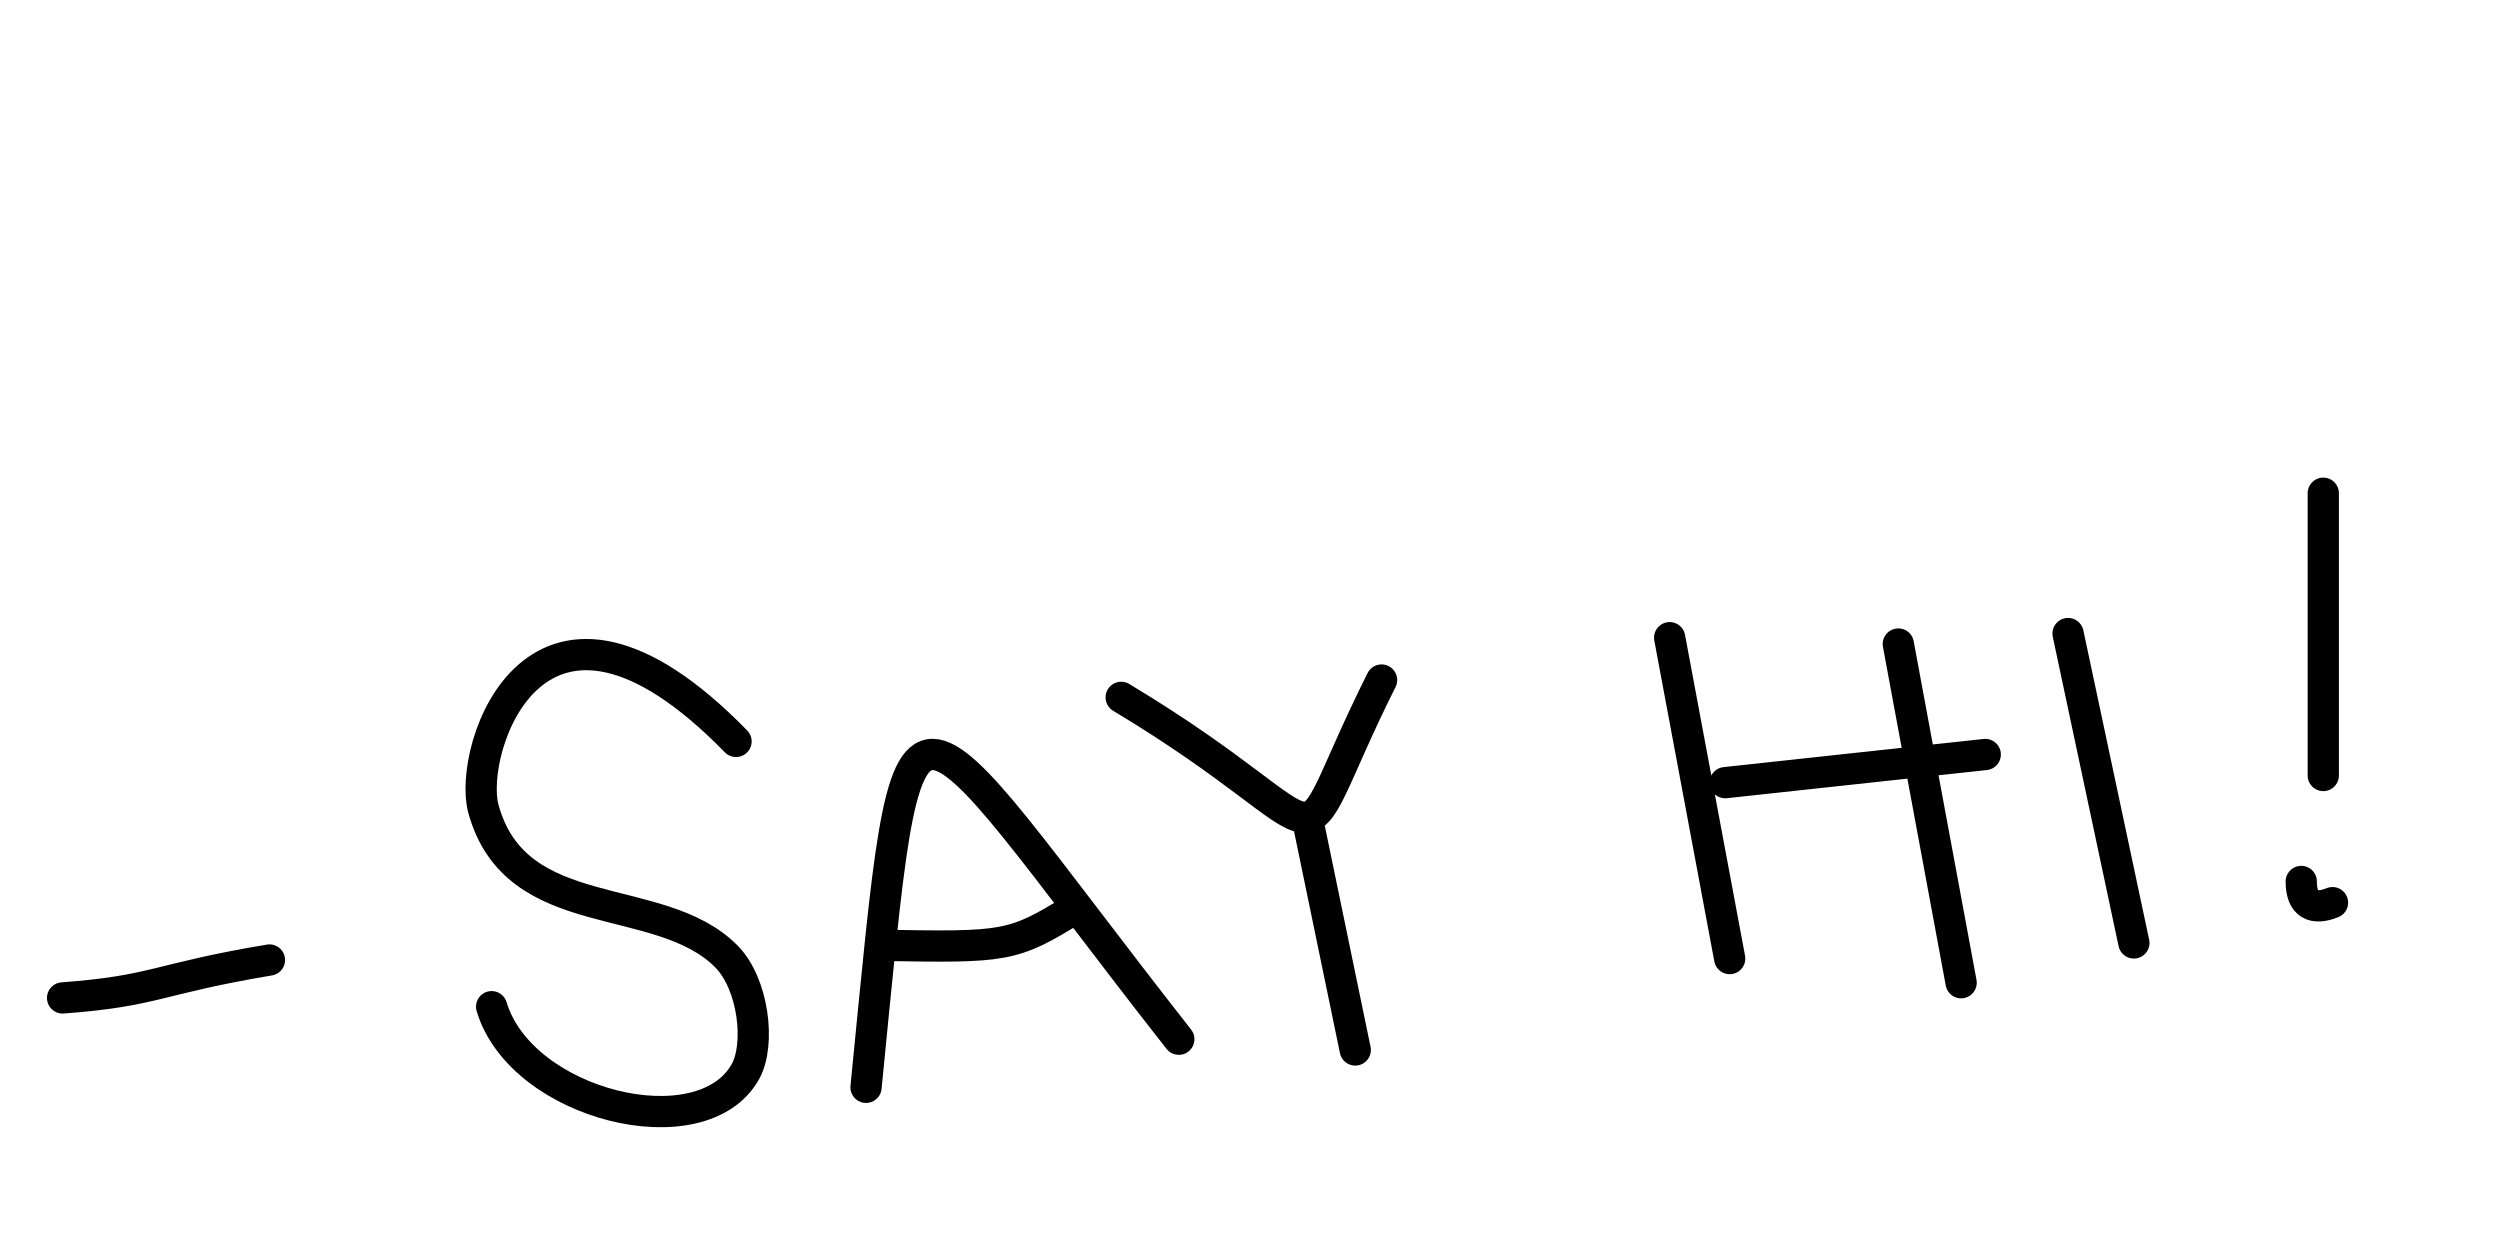 <svg xmlns="http://www.w3.org/2000/svg" viewBox="0 0 80 40">
  <g fill="none" fill-rule="evenodd" stroke="#000" stroke-linecap="round" stroke-linejoin="round" transform="translate(2.003 15.783)">
    <path d="M0 16.151C2.995 15.928 2.995 15.544 6.619 14.937M21.55 7.942C15.174 1.409 12.944 8.195 13.466 10.099 14.506 13.896 19.087 12.661 21.236 14.817 22.109 15.693 22.339 17.633 21.849 18.511 20.456 21.008 14.676 19.593 13.729 16.431M25.71 19.011C27.17 4.275 26.604 5.856 35.719 17.472M26.222 14.468C30.148 14.533 30.395 14.533 32.374 13.301M33.875 6.533C41.435 11.072 38.992 12.406 42.207 5.978M39.852 10.507C40.356 12.944 40.861 15.38 41.365 17.816M51.426 4.623C52.066 8.045 52.707 11.468 53.347 14.891M53.204 9.262C55.978 8.961 58.751 8.661 61.525 8.361M58.743 4.826C59.413 8.439 60.083 12.052 60.753 15.664M64.175 4.491C64.877 7.791 65.579 11.091 66.281 14.391"/>
    <polyline points="72.342 0 72.342 3.086 72.342 6.293 72.342 6.525 72.342 6.926 72.342 7.331 72.342 7.645 72.342 8.05 72.342 8.282 72.342 8.442 72.342 8.601 72.342 8.761 72.342 8.858 72.342 8.902 72.342 8.946 72.342 8.989 72.342 9.033"/>
    <path d="M71.637,12.424 C71.637,13.18 72.038,13.342 72.637,13.102"/>
  </g>
</svg>
